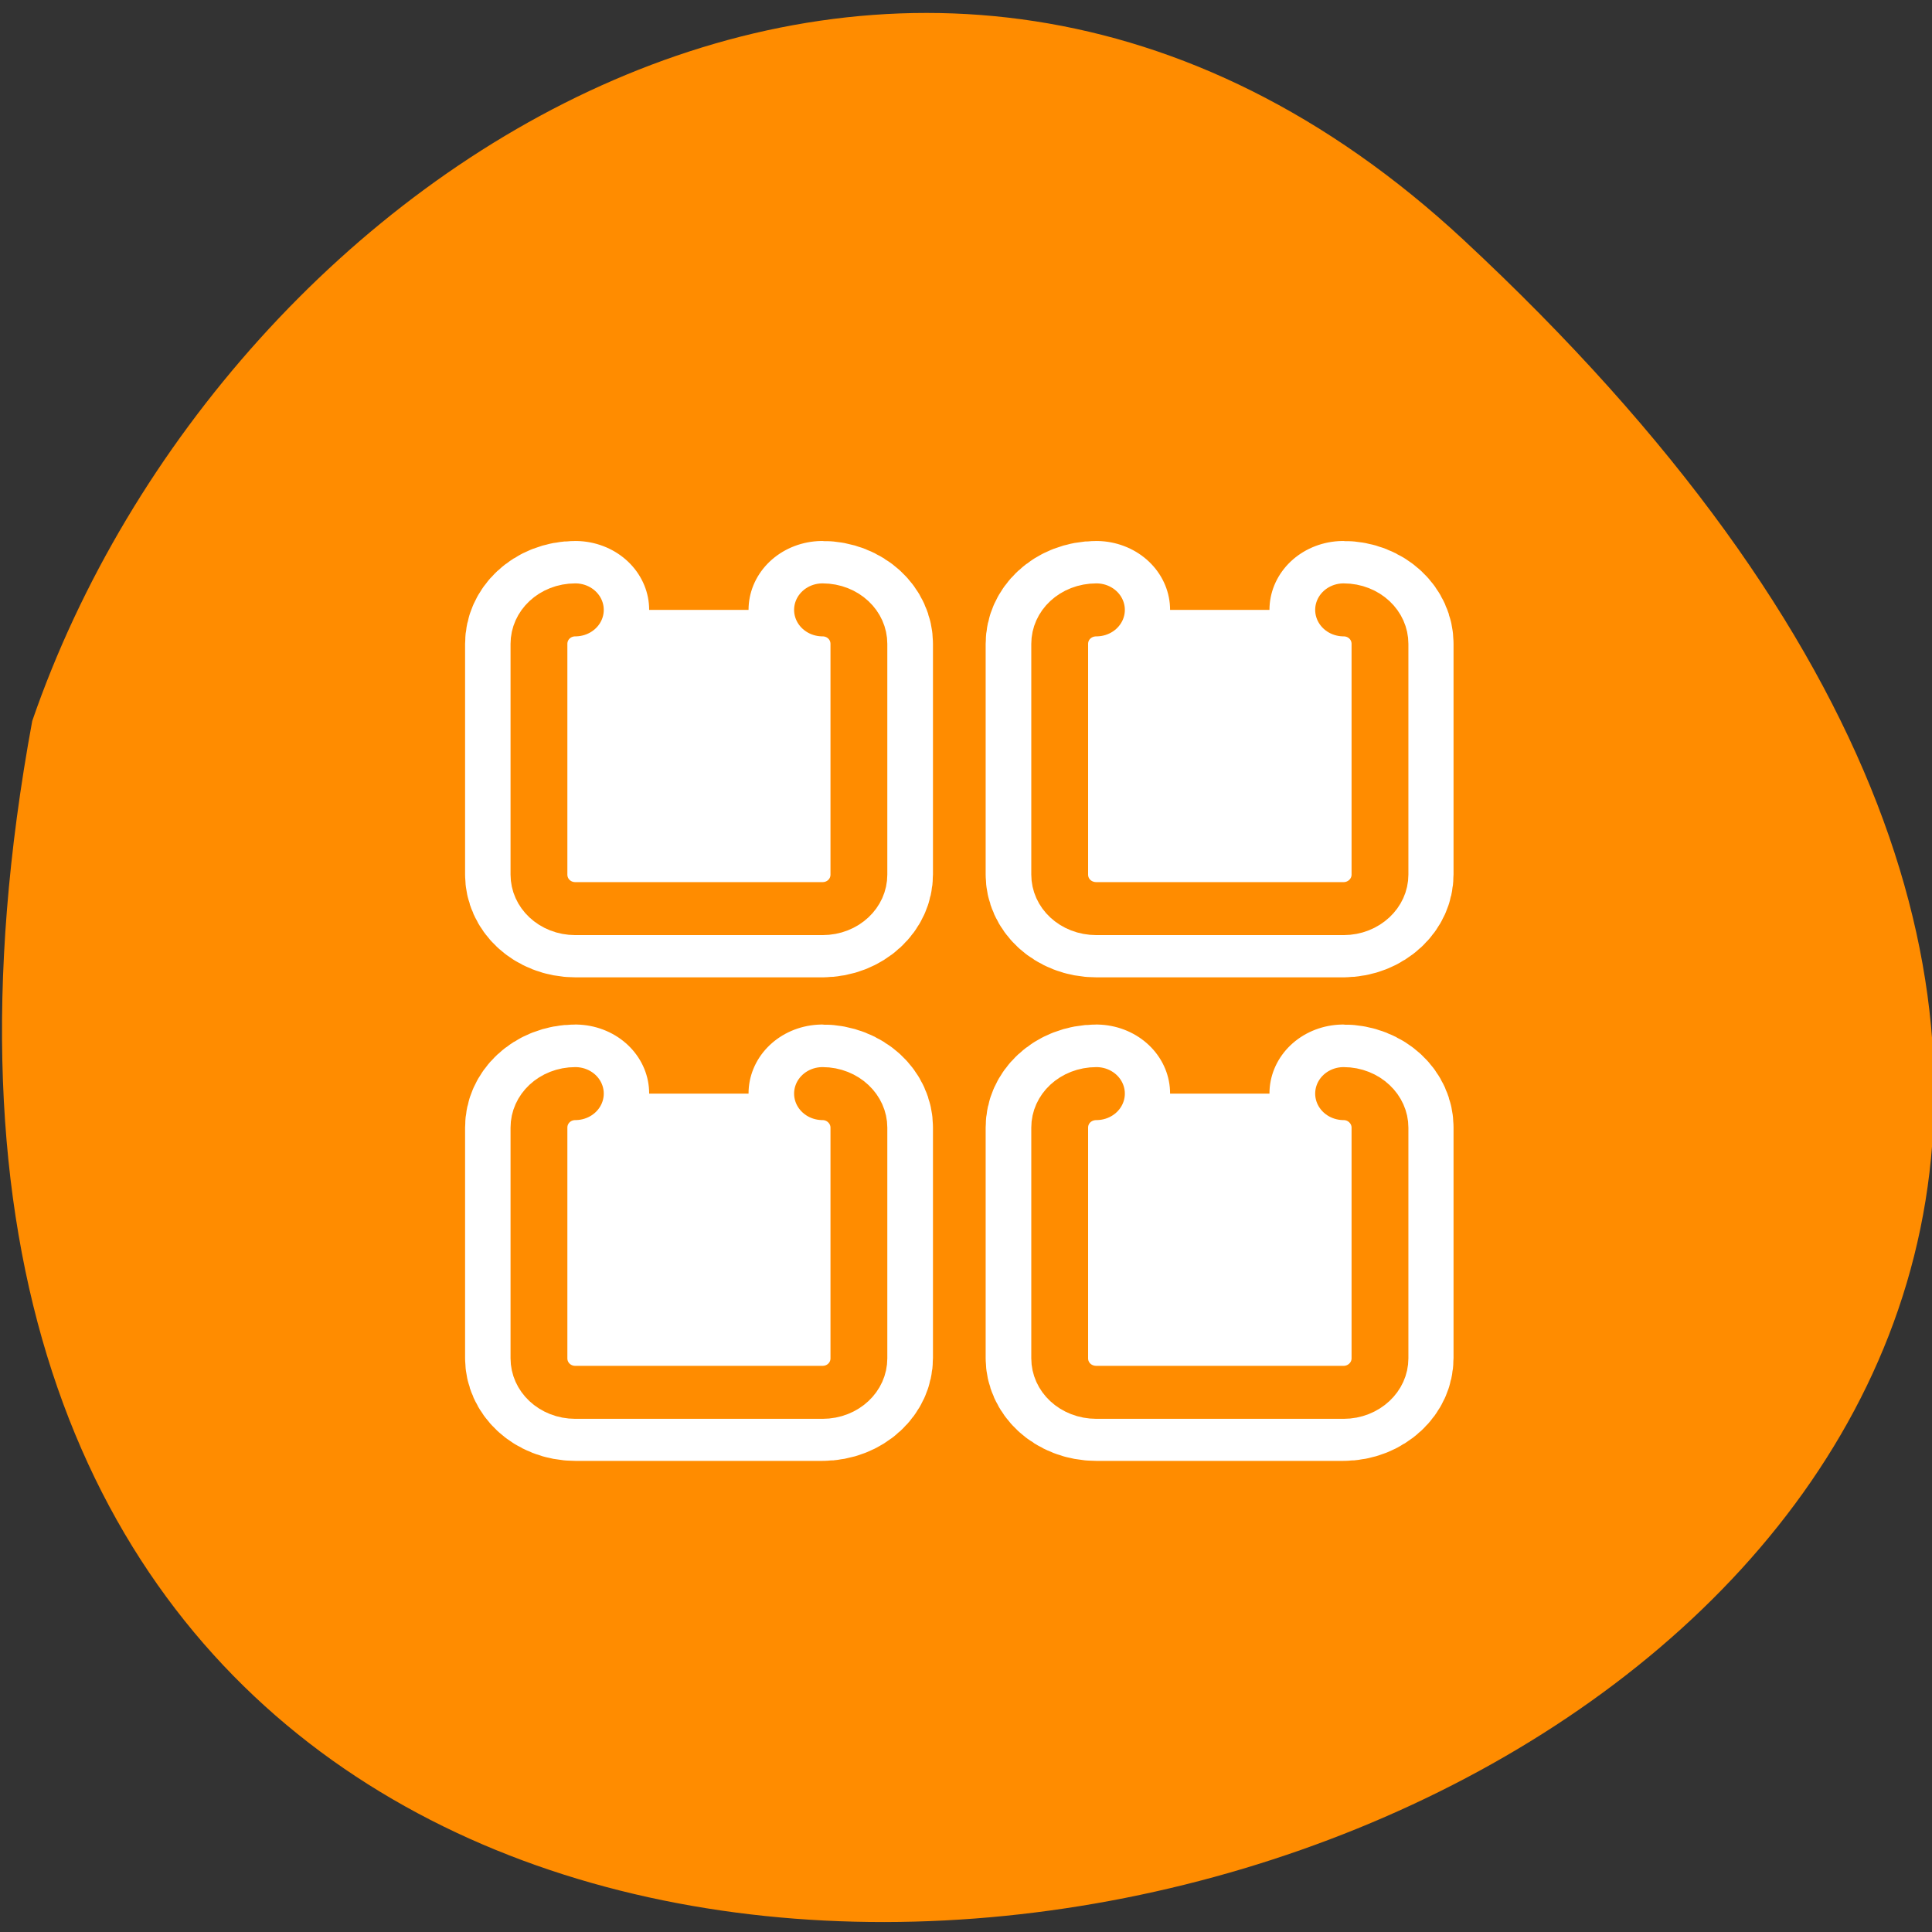 <svg xmlns="http://www.w3.org/2000/svg" viewBox="0 0 22 22"><rect x="0" y="0" width="22" height="22" fill="#333333" stroke="none"/><g style="fill:#fff"><path d="m 14.551 7.848 c 0 1.055 -0.855 1.91 -1.91 1.91 c -1.055 0 -1.91 -0.855 -1.91 -1.91 c 0 -1.055 0.855 -1.906 1.91 -1.906 c 1.055 0 1.91 0.852 1.91 1.906"/><path d="m 14.777 14.559 c 0 1.055 -0.855 1.906 -1.91 1.906 c -1.051 0 -1.91 -0.852 -1.91 -1.906 c 0 -1.055 0.859 -1.91 1.91 -1.91 c 1.055 0 1.91 0.855 1.91 1.91"/><path d="m 7.453 10.891 c 0 1.055 -0.855 1.906 -1.91 1.906 c -1.055 0 -1.906 -0.852 -1.906 -1.906 c 0 -1.059 0.852 -1.91 1.906 -1.91 c 1.055 0 1.91 0.855 1.91 1.91"/></g><path d="m 16.664 2.73 c 19.48 18.113 -20.73 29.523 -16.297 5.48 c 2.188 -6.344 10.039 -11.293 16.297 -5.48" style="fill:#ff8c00"/><g style="stroke-linecap:round;stroke-linejoin:round"><g transform="matrix(0.207 0 0 0.193 4.713 5.607)" style="fill:none;stroke:#fff;stroke-width:8.125"><path d="m 8.88 6.929 c -1.114 0 -2.001 0.892 -2.001 2.007 v 13.606 c 0 1.115 0.887 2.007 2.001 2.007 h 13.592 c 1.114 0 2.02 -0.892 2.02 -2.007 v -13.606 c 0 -1.115 -0.906 -2.007 -2.02 -2.007"/><path d="m 37.536 6.929 c -1.133 0 -2.02 0.892 -2.02 2.007 v 13.606 c 0 1.115 0.887 2.007 2.02 2.007 h 13.592 c 1.095 0 2.001 -0.892 2.001 -2.007 v -13.606 c 0 -1.115 -0.887 -2.007 -2.001 -2.007"/><path d="m 8.88 35.459 c -1.114 0 -2.001 0.892 -2.001 2.007 v 13.606 c 0 1.115 0.887 2.007 2.001 2.007 h 13.592 c 1.114 0 2.02 -0.892 2.02 -2.007 v -13.606 c 0 -1.115 -0.906 -2.007 -2.02 -2.007"/><path d="m 37.536 35.459 c -1.133 0 -2.02 0.892 -2.02 2.007 v 13.606 c 0 1.115 0.887 2.007 2.02 2.007 h 13.592 c 1.095 0 2.001 -0.892 2.001 -2.007 v -13.606 c 0 -1.115 -0.887 -2.007 -2.001 -2.007"/></g><g transform="matrix(0.207 0 0 0.193 4.723 5.532)" style="fill:#fff;stroke:#ff8c00;fill-rule:evenodd;stroke-width:3.126"><path d="m 8.834 7.32 c -1.114 0 -2.002 0.892 -2.002 2.008 v 13.61 c 0 1.116 0.888 2.008 2.002 2.008 h 13.596 c 1.114 0 2.002 -0.892 2.002 -2.008 v -13.61 c 0 -1.116 -0.888 -2.008 -2.002 -2.008"/><path d="m 37.499 7.32 c -1.133 0 -2.021 0.892 -2.021 2.008 v 13.61 c 0 1.116 0.888 2.008 2.021 2.008 h 13.596 c 1.095 0 2.002 -0.892 2.002 -2.008 v -13.61 c 0 -1.116 -0.888 -2.008 -2.002 -2.008"/><path d="m 8.834 35.86 c -1.114 0 -2.002 0.892 -2.002 2.008 v 13.61 c 0 1.116 0.888 2.008 2.002 2.008 h 13.596 c 1.114 0 2.002 -0.892 2.002 -2.008 v -13.61 c 0 -1.095 -0.888 -2.008 -2.002 -2.008"/><path d="m 37.499 35.86 c -1.133 0 -2.021 0.892 -2.021 2.008 v 13.61 c 0 1.116 0.888 2.008 2.021 2.008 h 13.596 c 1.095 0 2.002 -0.892 2.002 -2.008 v -13.61 c 0 -1.095 -0.888 -2.008 -2.002 -2.008"/></g></g></svg>